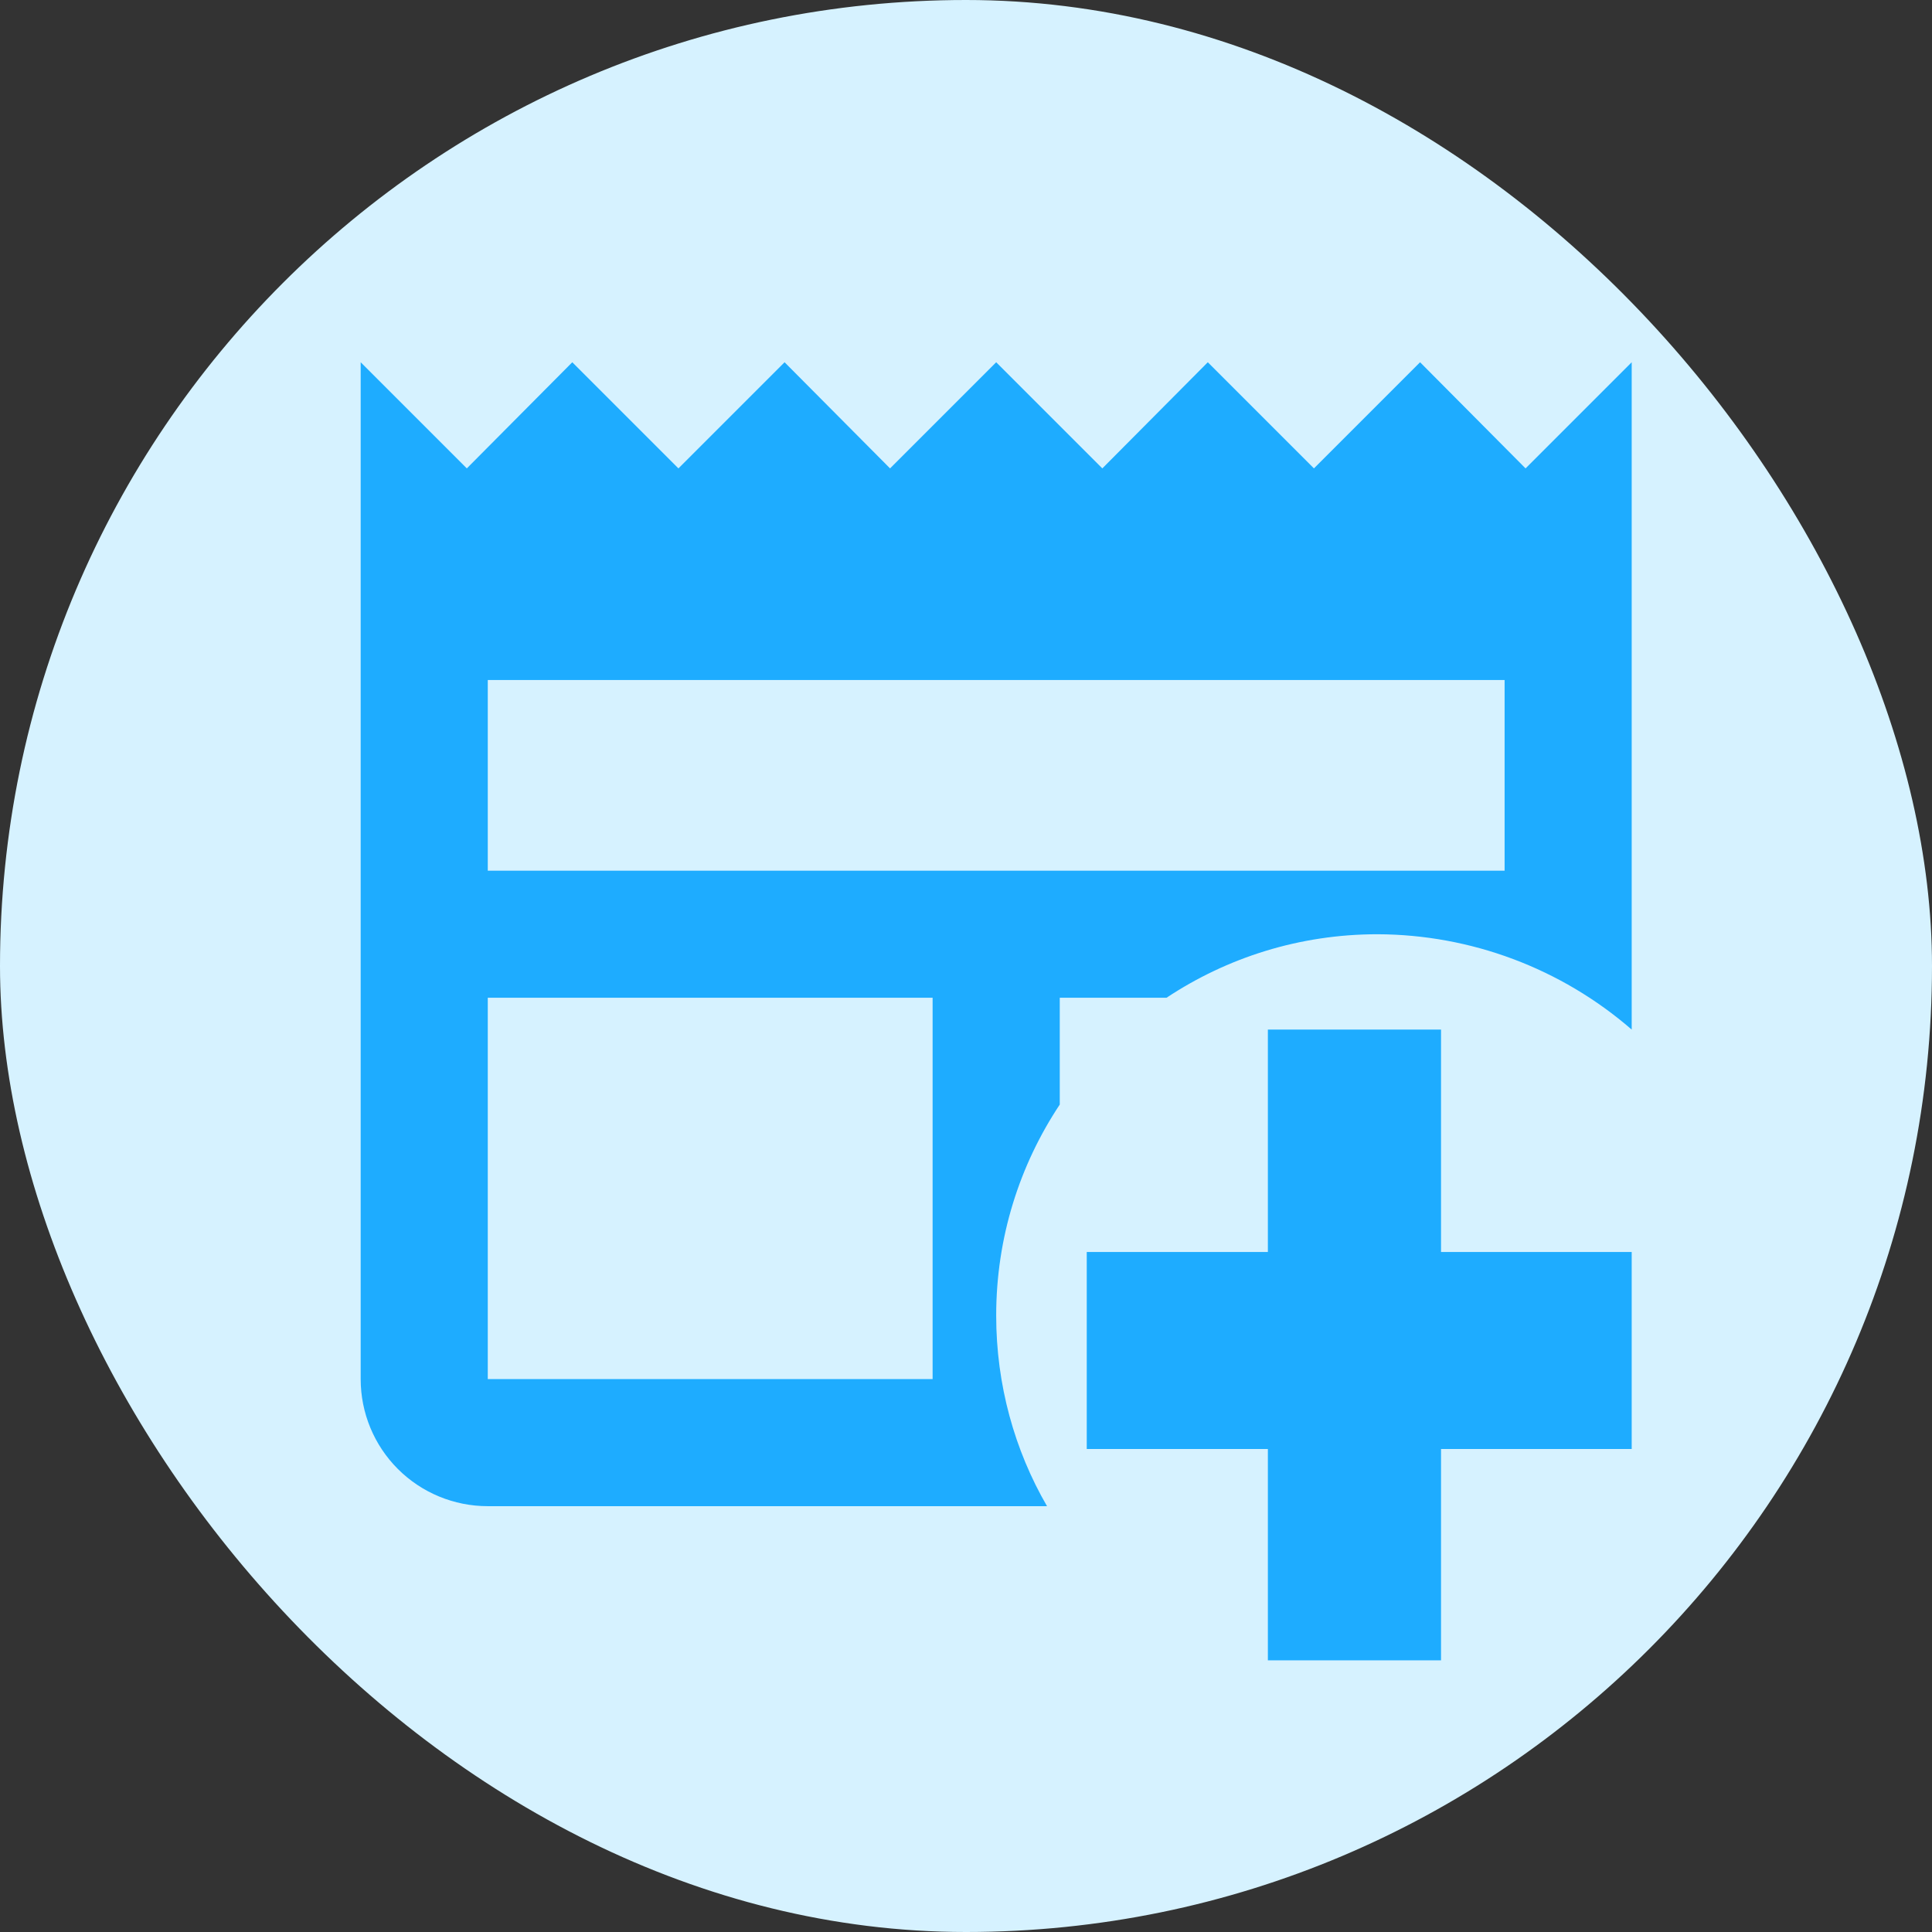 <svg width="32" height="32" viewBox="0 0 32 32" fill="none" xmlns="http://www.w3.org/2000/svg">
<rect x="0" y="0" width="32" height="32" fill="#333333" stroke="none"/>
<g clip-path="url(#clip0_611_210)">
<rect width="32" height="32" rx="16" fill="#D6F2FF"/>
<path d="M21 17.053H23.868V20.737H27.026V24H23.868V27.5H21V24H18V20.737H21V17.053ZM24.921 14.421V11.263H8.079V14.421H24.921ZM17.553 16.526V18.295C16.889 19.295 16.5 20.495 16.5 21.79C16.5 22.937 16.805 24.021 17.342 24.947H8.079C7.521 24.947 6.985 24.726 6.59 24.331C6.195 23.936 5.974 23.401 5.974 22.842V6L7.732 7.758L9.479 6L11.237 7.758L12.995 6L14.742 7.758L16.5 6L18.258 7.758L20.005 6L21.763 7.758L23.521 6L25.268 7.758L27.026 6V17.053C25.857 16.039 24.363 15.479 22.816 15.474C21.521 15.474 20.321 15.863 19.321 16.526H17.553ZM15.447 22.842V16.526H8.079V22.842H15.447Z" fill="#1EACFF"/>
</g>
<defs>
<clipPath id="clip0_611_210">
<rect width="32" height="32" rx="16" fill="white"/>
</clipPath>
</defs>
</svg>
